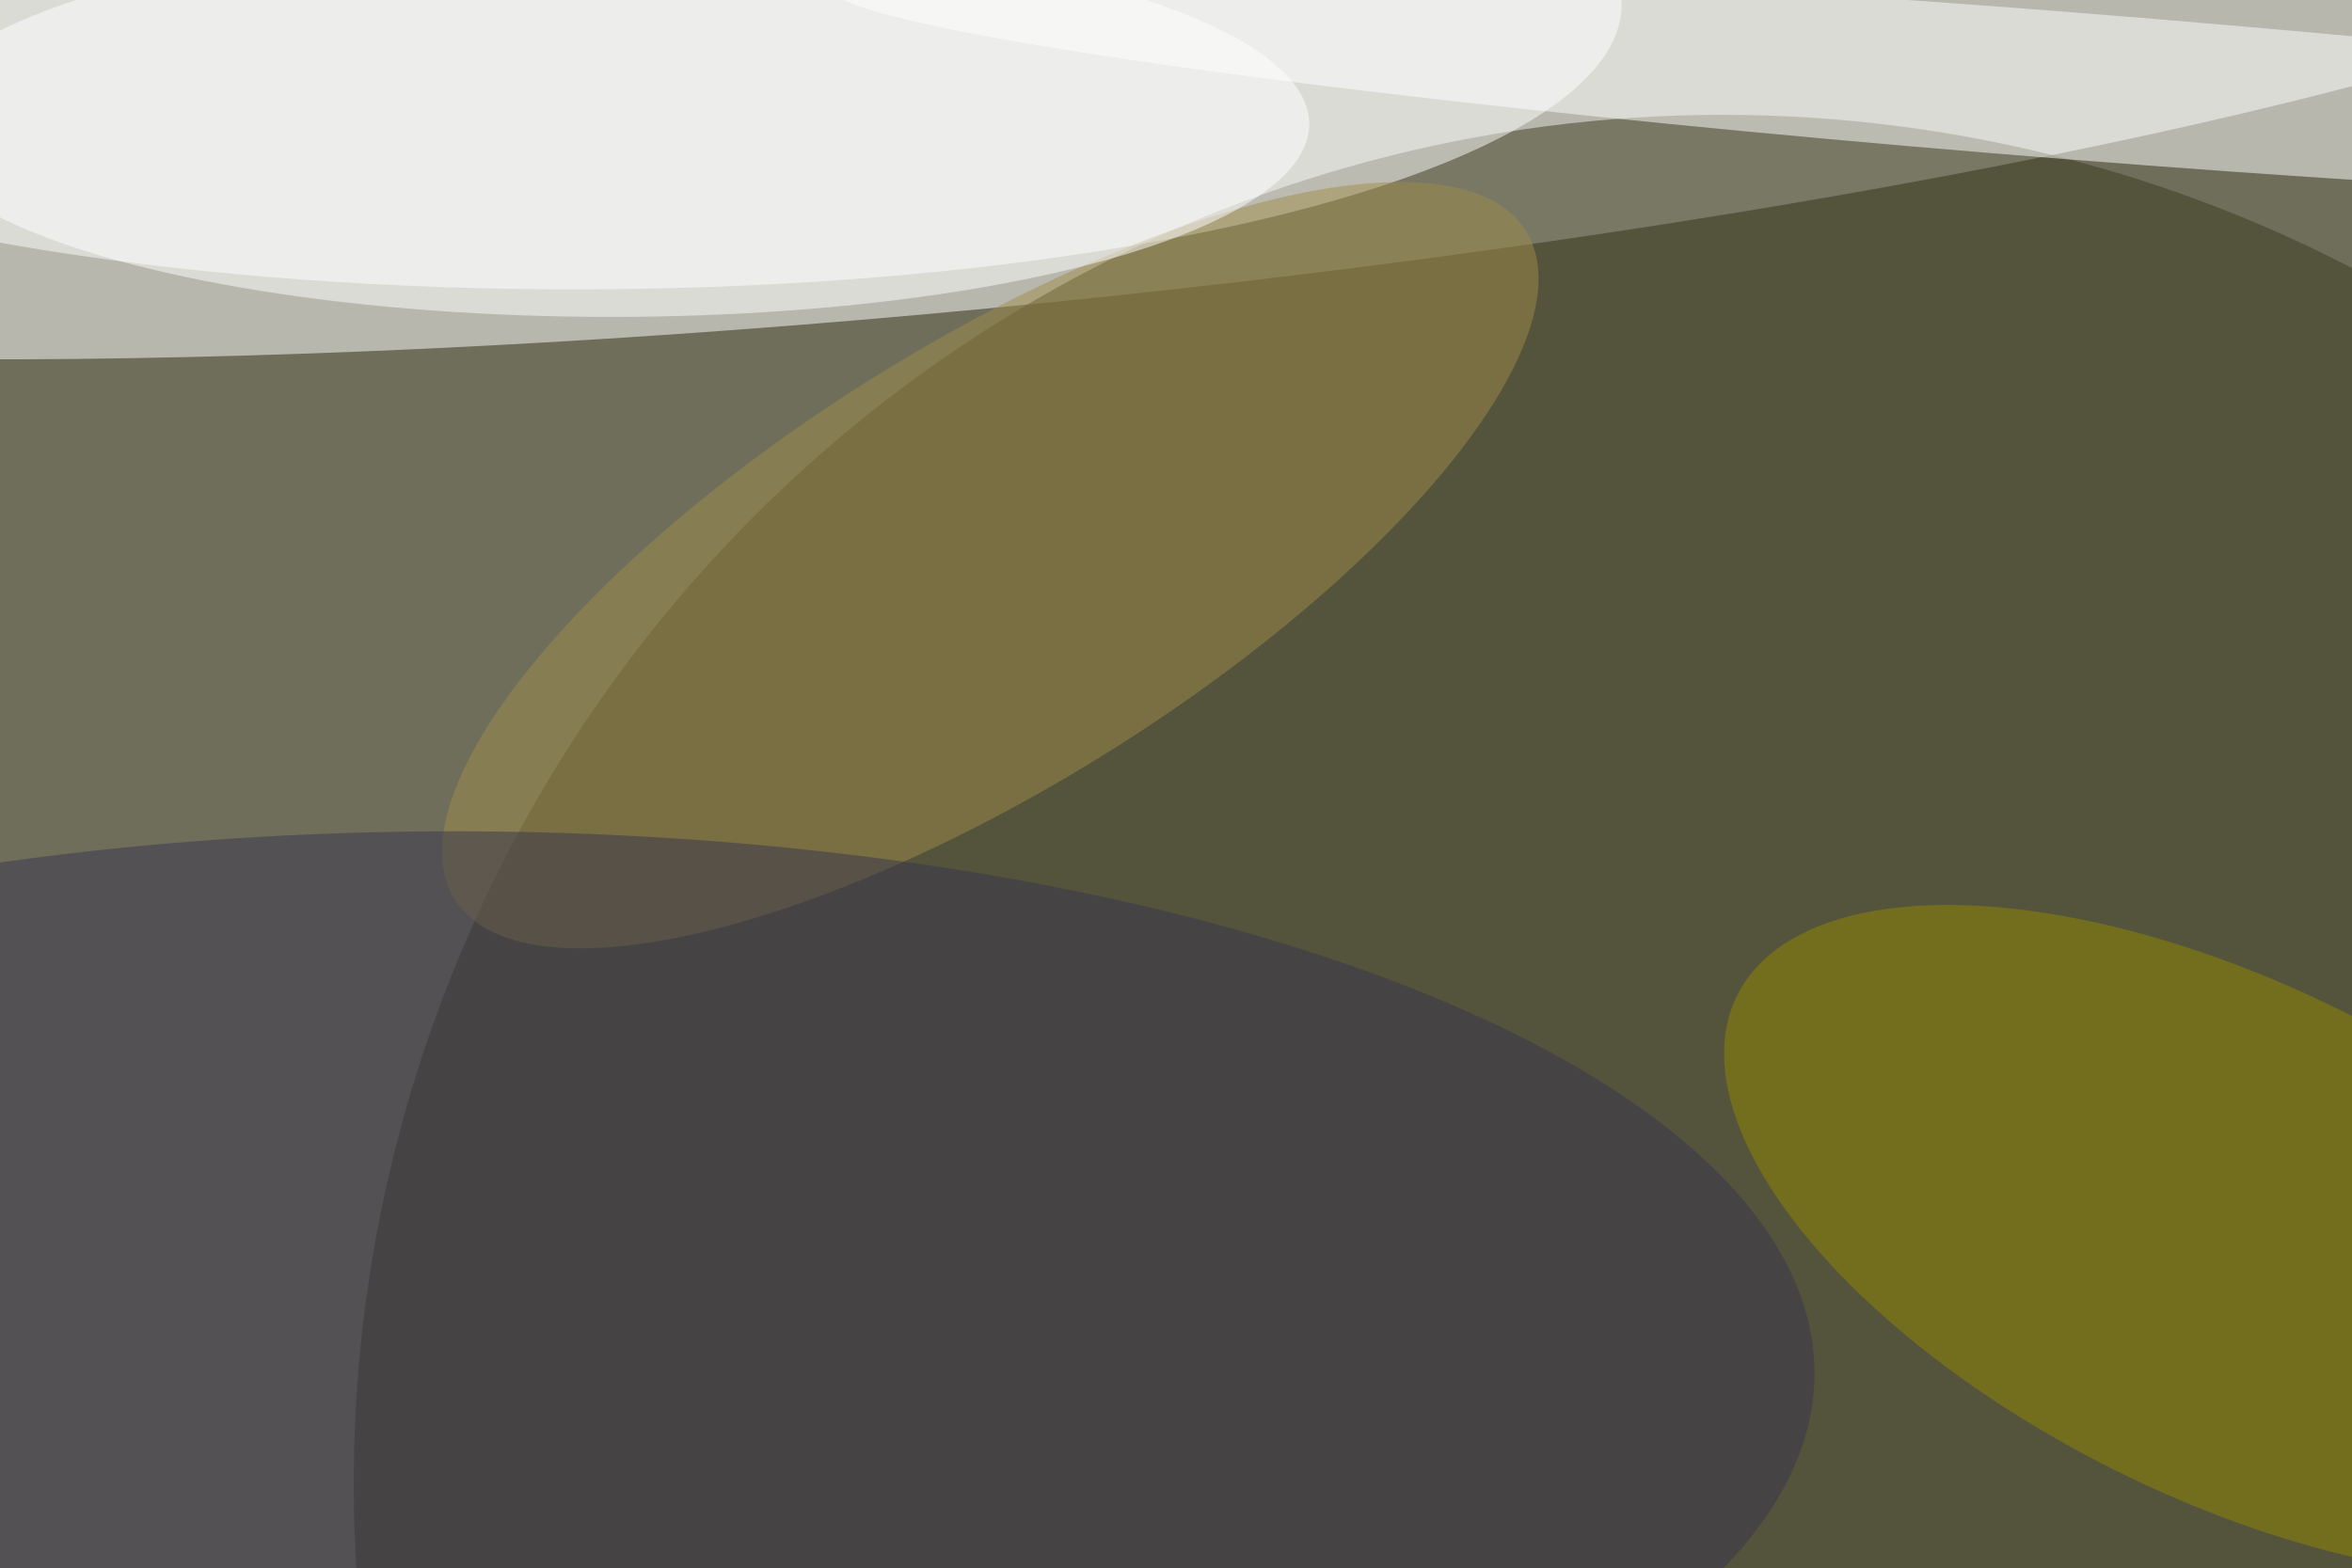 <svg xmlns="http://www.w3.org/2000/svg" viewBox="0 0 1024 683"><filter id="b"><feGaussianBlur stdDeviation="12" /></filter><path d="M0 0h1024v683H0z" fill="#6e6e5b" /><g filter="url(#b)" transform="scale(4) translate(0.5 0.5)"><g transform="translate(103.821 0) rotate(264.554) scale(33.232 210.053)"><ellipse fill="#fff" fill-opacity=".502" cx="0" cy="0" rx="1" ry="1" /></g><ellipse fill="#3a3b1f" fill-opacity=".502" cx="187" cy="161" rx="149" ry="149" /><ellipse fill="#fff" fill-opacity=".502" cx="62" cy="0" rx="114" ry="31" /><g transform="translate(225.084 8.864) rotate(184.52) scale(135.621 7.997)"><ellipse fill="#fff" fill-opacity=".502" cx="0" cy="0" rx="1" ry="1" /></g><g transform="translate(107.289 61.026) rotate(58.036) scale(24.057 68.714)"><ellipse fill="#9f8b4a" fill-opacity=".502" cx="0" cy="0" rx="1" ry="1" /></g><ellipse fill="#fff" fill-opacity=".502" cx="66" cy="13" rx="76" ry="21" /><ellipse fill="#38354c" fill-opacity=".502" cx="49" cy="149" rx="148" ry="59" /><g transform="translate(242.09 134.577) rotate(116.545) scale(27.878 59.806)"><ellipse fill="#928903" fill-opacity=".502" cx="0" cy="0" rx="1" ry="1" /></g></g></svg>